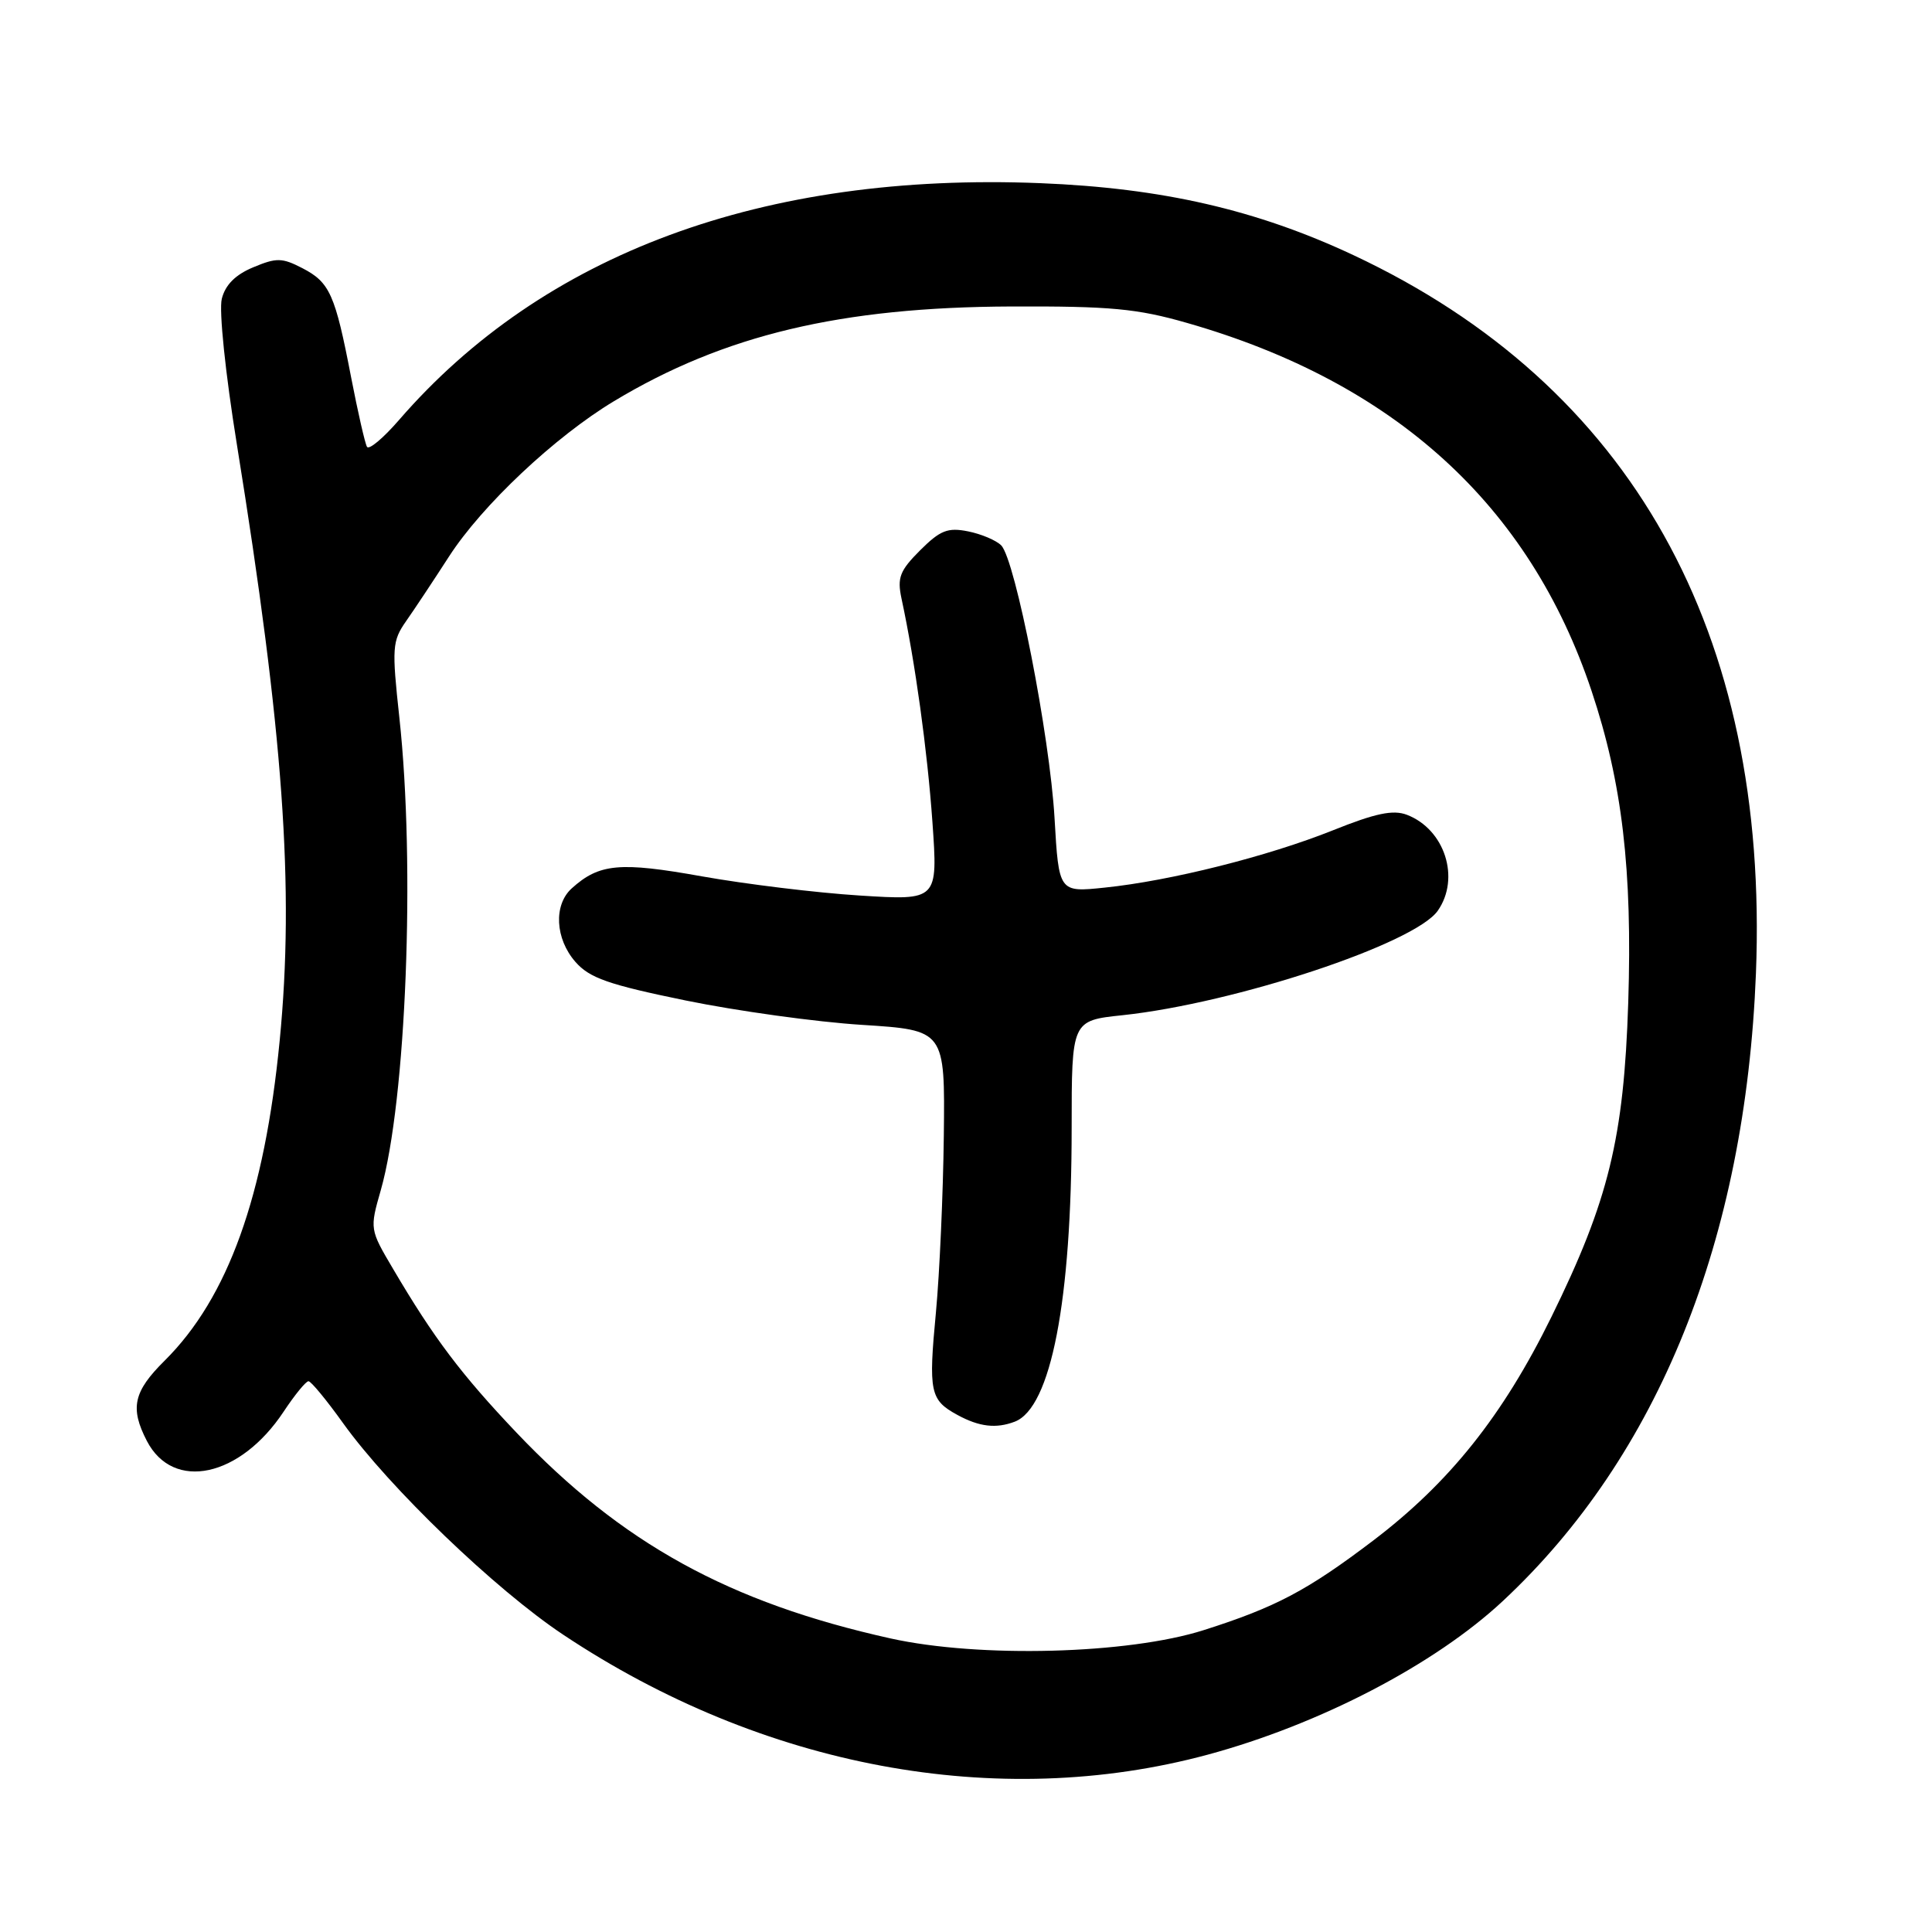 <?xml version="1.0" encoding="UTF-8" standalone="no"?>
<!DOCTYPE svg PUBLIC "-//W3C//DTD SVG 1.1//EN" "http://www.w3.org/Graphics/SVG/1.1/DTD/svg11.dtd" >
<svg xmlns="http://www.w3.org/2000/svg" xmlns:xlink="http://www.w3.org/1999/xlink" version="1.1" viewBox="0 0 256 256">
 <g >
 <path fill="currentColor"
d=" M 160.00 232.51 C 174.86 228.50 190.14 220.55 199.16 212.12 C 219.74 192.90 231.27 164.30 232.67 129.00 C 234.45 83.76 216.12 51.05 179.32 33.80 C 166.49 27.79 154.00 24.92 137.85 24.27 C 101.13 22.80 71.97 33.58 52.83 55.70 C 50.78 58.06 48.90 59.64 48.63 59.21 C 48.37 58.78 47.42 54.62 46.52 49.97 C 44.41 39.00 43.70 37.41 40.06 35.53 C 37.37 34.14 36.63 34.13 33.55 35.42 C 31.19 36.40 29.85 37.75 29.39 39.59 C 29.00 41.14 29.86 49.44 31.39 58.91 C 37.55 97.05 39.03 117.68 37.06 137.88 C 35.06 158.47 30.21 171.96 21.82 180.29 C 17.68 184.39 17.20 186.56 19.46 190.93 C 22.95 197.66 31.82 195.76 37.59 187.04 C 39.06 184.82 40.54 183.01 40.88 183.02 C 41.22 183.03 43.29 185.54 45.47 188.59 C 51.59 197.12 65.62 210.61 74.62 216.60 C 101.06 234.21 132.18 240.01 160.00 232.51 Z  M 118.00 217.10 C 96.62 212.35 82.40 204.52 68.41 189.80 C 61.12 182.12 57.48 177.30 52.10 168.16 C 48.99 162.90 48.98 162.86 50.46 157.69 C 53.82 145.87 55.05 114.69 52.92 95.11 C 51.91 85.83 51.97 84.95 53.80 82.32 C 54.89 80.77 57.45 76.91 59.49 73.75 C 63.86 66.97 73.54 57.86 81.37 53.15 C 95.93 44.38 111.45 40.69 134.00 40.61 C 147.14 40.56 150.68 40.89 157.29 42.79 C 184.79 50.66 202.67 66.93 210.89 91.55 C 214.95 103.70 216.31 115.26 215.75 132.85 C 215.17 150.80 213.16 159.06 205.57 174.50 C 199.14 187.59 192.06 196.46 181.93 204.15 C 173.23 210.75 169.04 212.97 159.50 216.00 C 149.48 219.19 129.78 219.71 118.00 217.10 Z  M 134.46 188.38 C 139.26 186.54 142.00 172.37 142.00 149.46 C 142.00 135.23 142.00 135.23 148.75 134.52 C 163.66 132.93 187.45 125.05 190.51 120.68 C 193.53 116.36 191.44 109.88 186.41 107.96 C 184.58 107.27 182.25 107.76 176.62 110.02 C 168.00 113.47 155.07 116.72 146.40 117.61 C 140.30 118.25 140.30 118.25 139.73 108.37 C 139.10 97.49 134.54 74.21 132.67 72.27 C 132.01 71.60 130.03 70.76 128.28 70.41 C 125.58 69.87 124.59 70.26 121.92 72.92 C 119.22 75.62 118.87 76.55 119.45 79.29 C 121.26 87.70 122.88 99.45 123.55 108.91 C 124.28 119.32 124.28 119.32 113.89 118.66 C 108.18 118.30 98.78 117.15 93.00 116.12 C 82.12 114.17 79.40 114.42 75.75 117.72 C 73.33 119.92 73.56 124.39 76.25 127.46 C 78.12 129.59 80.61 130.47 90.86 132.57 C 97.65 133.96 108.16 135.42 114.22 135.80 C 125.22 136.50 125.22 136.50 125.06 150.50 C 124.97 158.20 124.50 168.70 124.02 173.84 C 123.01 184.47 123.23 185.51 126.87 187.49 C 129.77 189.07 131.99 189.32 134.46 188.38 Z "/>
</g>
</svg>